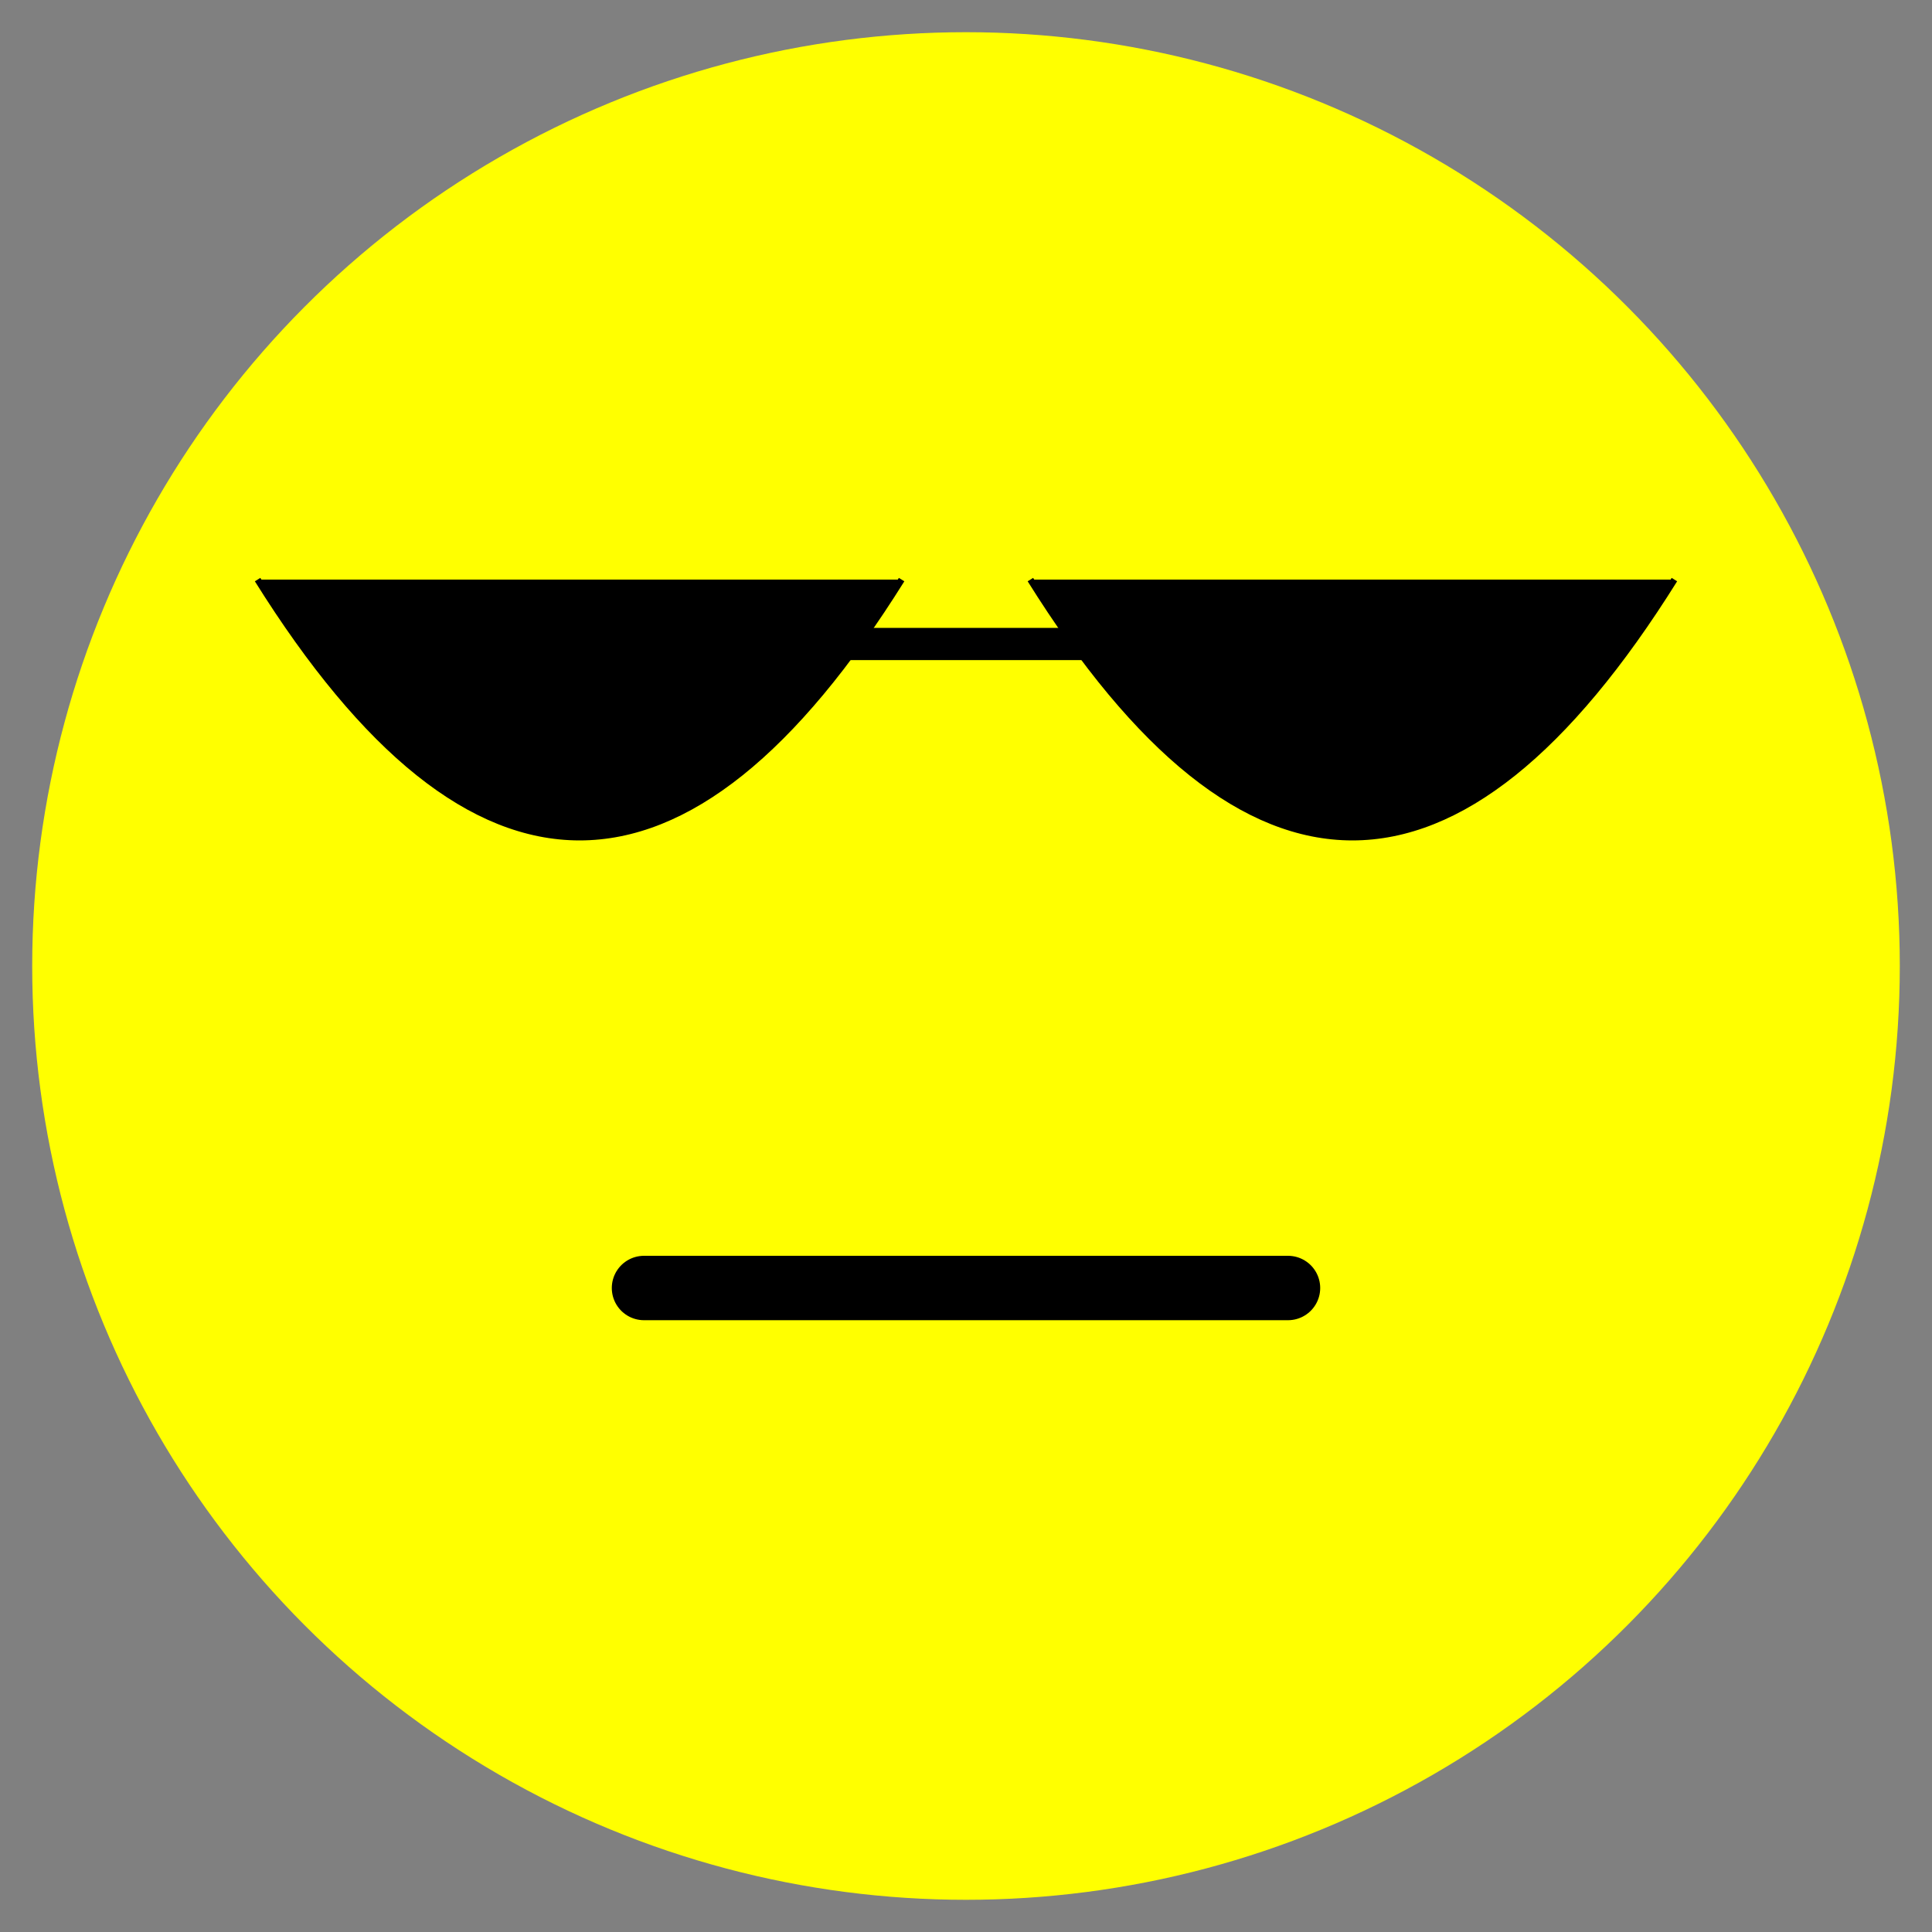 <svg viewBox="0 0 300 300" xmlns="http://www.w3.org/2000/svg">
  <rect x="0" y="0" width="300" height="300" fill="#808080" stroke="none"/>
  <circle cx="150" cy="150" r="145" fill="yellow"/>
  <g class="eyes" stroke="black" fill="black">
    <g class="sunglass">
      <path d="M 40 90 q 50 80 100 0 "/>
      <path d="M 160 90 q 50 80 100 0 "/>
      <line x1="120" y1="100" x2="180" y2="100" style="stroke-width: 5"/>
    </g>
  </g>
  <g class="mouth" stroke="black" fill="black"
    style="stroke-width: 10; stroke-linecap: round">
    <line x1="100" y1="200" x2="200" y2="200"/>
  </g>
</svg>
